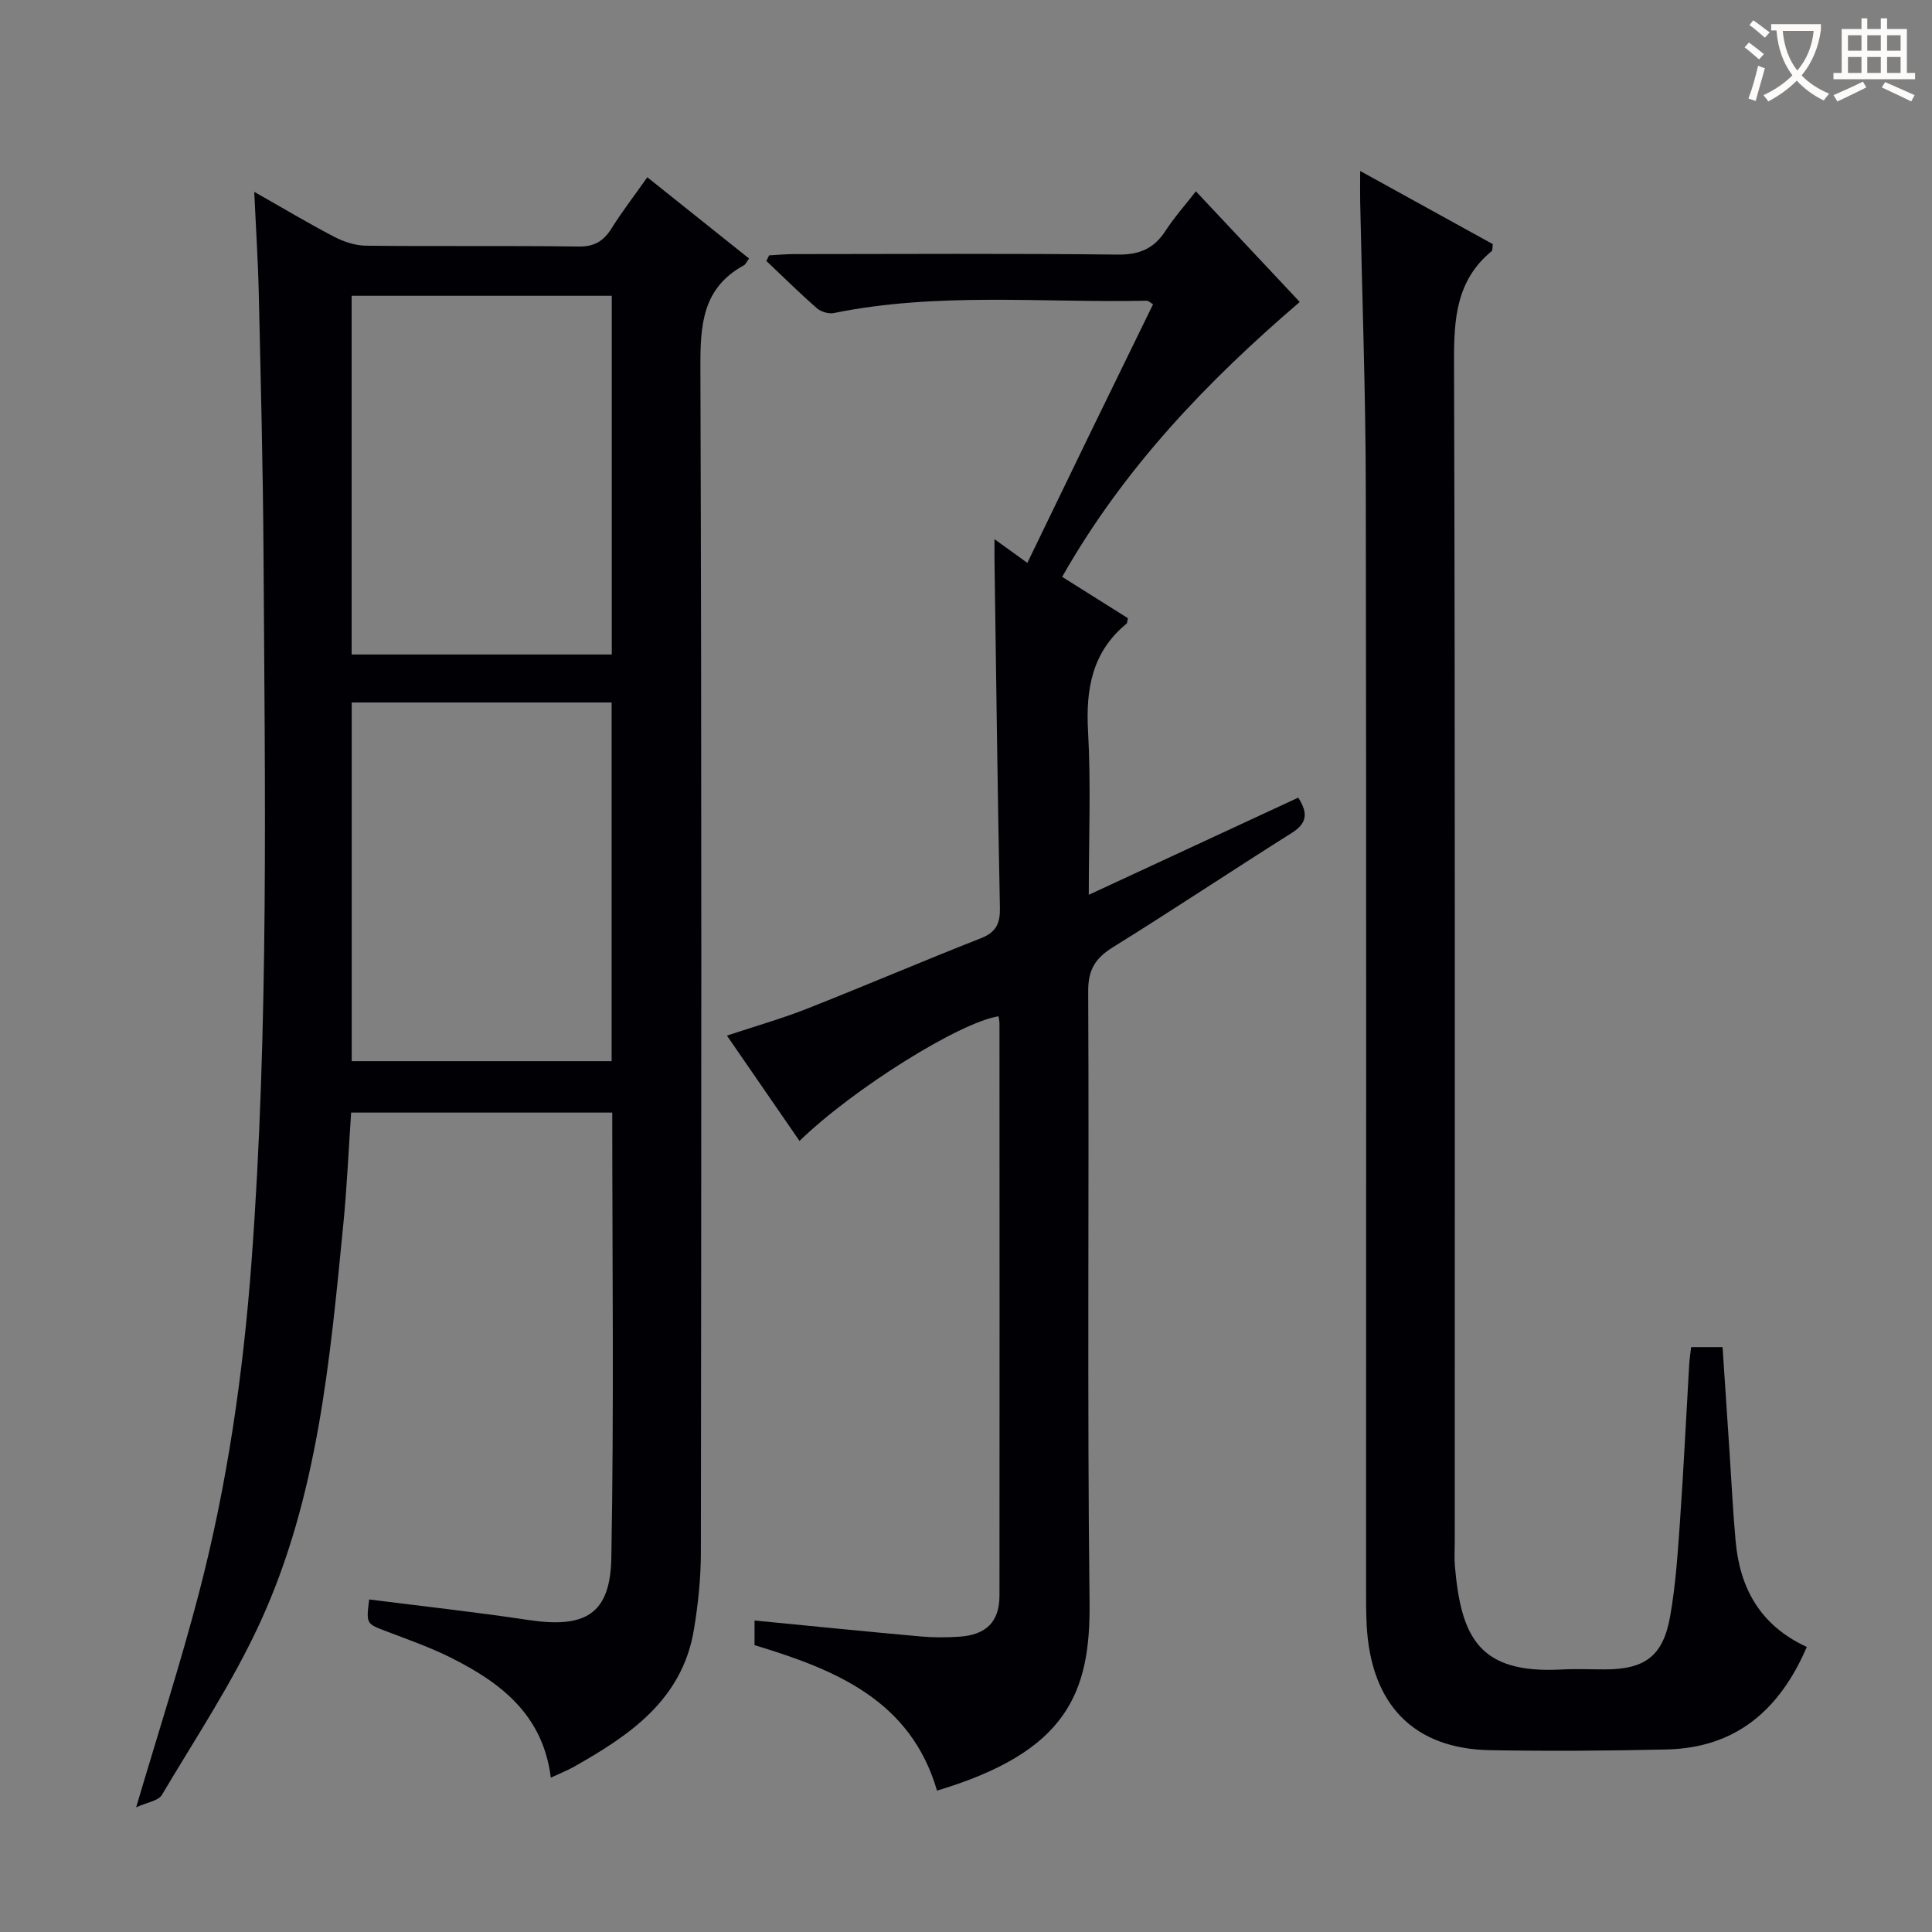 <svg enable-background="new 0 0 400 400" viewBox="0 0 400 400" xmlns="http://www.w3.org/2000/svg"><rect x="0" y="0" width="400" height="400" fill="#808080" stroke="none"/><g fill="#010105"><path d="m114.04 368.05c-1.62-13.03-10.37-19.67-20.66-24.83-4.29-2.15-8.86-3.75-13.35-5.46-4.2-1.6-4.23-1.51-3.6-6.61 10.97 1.4 21.96 2.59 32.89 4.24 11.83 1.79 17.03-1.13 17.25-12.84.56-30.61.19-61.24.19-92.2-17.92 0-35.67 0-54.06 0-.53 7.71-.87 15.59-1.65 23.44-2.75 27.94-5.26 56.06-17.12 81.97-5.7 12.47-13.4 24.03-20.42 35.87-.72 1.22-3.01 1.5-5.32 2.56 4.64-15.72 9.22-29.9 12.98-44.29 5.89-22.53 9.18-45.49 10.91-68.74 3.61-48.71 2.77-97.48 2.48-146.25-.11-18.14-.58-36.27-.99-54.41-.15-6.63-.59-13.25-.93-20.78 6.02 3.41 11.24 6.54 16.62 9.34 1.97 1.02 4.33 1.78 6.52 1.81 14.66.16 29.32-.03 43.98.17 3.3.05 5.19-1.11 6.85-3.75 2.19-3.5 4.73-6.79 7.41-10.59 7.16 5.72 14.09 11.25 21.06 16.82-.49.66-.69 1.21-1.08 1.42-8.59 4.7-9.02 12.34-8.99 21.14.28 81.8.19 163.6.1 245.4-.01 5.29-.57 10.63-1.43 15.85-2.4 14.61-13.31 21.96-24.99 28.54-1.29.71-2.69 1.26-4.65 2.18zm-41.24-306.81v74.27h53.86c0-24.89 0-49.46 0-74.27-18.04 0-35.81 0-53.86 0zm.02 84.2v74.26h53.81c0-24.87 0-49.43 0-74.26-18.04 0-35.79 0-53.81 0z"/><path d="m205.9 111.63c2.69 1.94 4.54 3.28 6.8 4.91 4.45-9.18 8.76-18.12 13.1-27.05 4.28-8.8 8.58-17.58 12.93-26.5-.57-.32-.96-.74-1.35-.73-21.58.46-43.28-1.82-64.72 2.55-1.09.22-2.69-.25-3.54-1-3.59-3.14-6.98-6.5-10.45-9.78.19-.39.38-.78.57-1.16 1.73-.09 3.46-.26 5.19-.26 22.33-.02 44.66-.15 66.99.1 4.52.05 7.51-1.26 9.9-4.94 1.79-2.76 4-5.24 6.28-8.16 7.27 7.75 14.32 15.26 21.5 22.91-19.2 16.45-36.41 34.39-49.19 56.91 4.55 2.86 9.12 5.73 13.61 8.56-.14.58-.12 1-.3 1.15-7.11 5.85-8.44 13.48-7.95 22.28.61 10.92.15 21.91.15 33.84 14.96-6.94 29.14-13.51 43.37-20.12 2.14 3.34 1.74 5.36-1.36 7.32-12.38 7.8-24.56 15.92-36.99 23.64-3.64 2.26-5.16 4.63-5.14 9.11.21 42.16-.22 84.32.28 126.47.22 18.86-4.66 30.98-31.58 39.05-5.49-18.81-21.14-25.08-37.78-30.12 0-1.69 0-3.28 0-5.1 11.65 1.13 23.01 2.28 34.39 3.3 2.65.24 5.34.23 7.99.05 5.6-.37 8.32-3.09 8.33-8.49.04-39.49.01-78.99 0-118.48 0-.49-.13-.98-.2-1.48-8.02 1.24-30.08 15-41.2 25.81-4.9-7.12-9.76-14.17-15.03-21.81 5.8-1.93 11.28-3.48 16.56-5.56 12.05-4.75 23.96-9.86 36.01-14.59 3.2-1.26 4.02-3.09 3.95-6.36-.48-23.47-.76-46.94-1.1-70.42-.04-1.63-.02-3.27-.02-5.85z"/><path d="m374.08 340.98c-5.67 13.19-14.8 20.9-29.05 21.23-12.16.28-24.32.36-36.48.15-15.82-.27-24.69-9.38-25.59-25.79-.14-2.66-.13-5.33-.13-7.99-.01-75.98.08-151.95-.06-227.93-.04-19.64-.76-39.27-1.16-58.91-.04-1.78 0-3.56 0-6.34 9.76 5.38 18.69 10.3 27.47 15.15-.13.84-.06 1.29-.24 1.44-7.32 6.02-7.83 13.99-7.8 22.83.25 81.47.14 162.95.15 244.43 0 1.67-.12 3.34.03 5 1.29 14.81 5.03 22.32 22.1 21.4 2.99-.16 6-.02 9-.02 8.24-.02 12-2.74 13.46-10.96 1.16-6.52 1.58-13.19 2.05-19.81.75-10.78 1.27-21.57 1.9-32.36.07-1.13.25-2.25.4-3.59h6.51c.48 7.24.96 14.47 1.44 21.71.41 6.14.7 12.29 1.26 18.42.87 9.7 5.01 17.46 14.74 21.94z"/></g><path d="m362.1 8.8c1.1.8 2.1 1.6 3.1 2.4l-1 1.1c-1.3-1.1-2.3-2-3-2.5zm1.9 4.8c.5.2.9.4 1.4.5-.6 2.3-1.3 4.5-1.9 6.8l-1.5-.5c.8-2.1 1.4-4.3 2-6.8zm-1-9.4c1.3.9 2.4 1.8 3.4 2.5l-1 1.1c-1.4-1.2-2.4-2.1-3.2-2.6zm3.7 2.2v-1.4h10.3v1.2c-.5 3.6-1.8 6.8-4 9.4 1.5 1.6 3.4 2.8 5.7 3.8-.3.4-.7.8-1.1 1.4-2.3-1.1-4.1-2.5-5.6-4.1-1.6 1.6-3.6 3.1-5.9 4.3-.3-.5-.7-.9-1-1.3 2.4-1.1 4.4-2.5 6-4.1-1.9-2.5-3-5.6-3.3-9.3h-1.1zm8.8 0h-6.4c.3 3.3 1.3 6 3 8.2 2-2.3 3.1-5.1 3.4-8.2z" fill="#fcfbfa"/><path d="m385.3 3.8h1.3v2.2h2.8v-2.2h1.3v2.2h4.1v9.1h1.7v1.3h-16.9v-1.3h1.7v-9.1h4.1v-2.2zm.4 13.1.7 1.2c-1.8.9-3.8 1.9-6 2.9-.2-.4-.5-.8-.8-1.3 2.3-1 4.3-1.9 6.1-2.8zm-3.1-6.4h2.8v-3.2h-2.8zm0 4.6h2.8v-3.3h-2.8zm4-4.6h2.8v-3.2h-2.8zm0 4.6h2.8v-3.3h-2.8zm3.7 1.9c2.1.9 4.1 1.8 6.1 2.7l-.7 1.3c-2.2-1.1-4.2-2-6.1-2.9zm3.2-9.7h-2.8v3.2h2.8zm-2.8 7.8h2.8v-3.3h-2.8z" fill="#fcfbfa"/></svg>